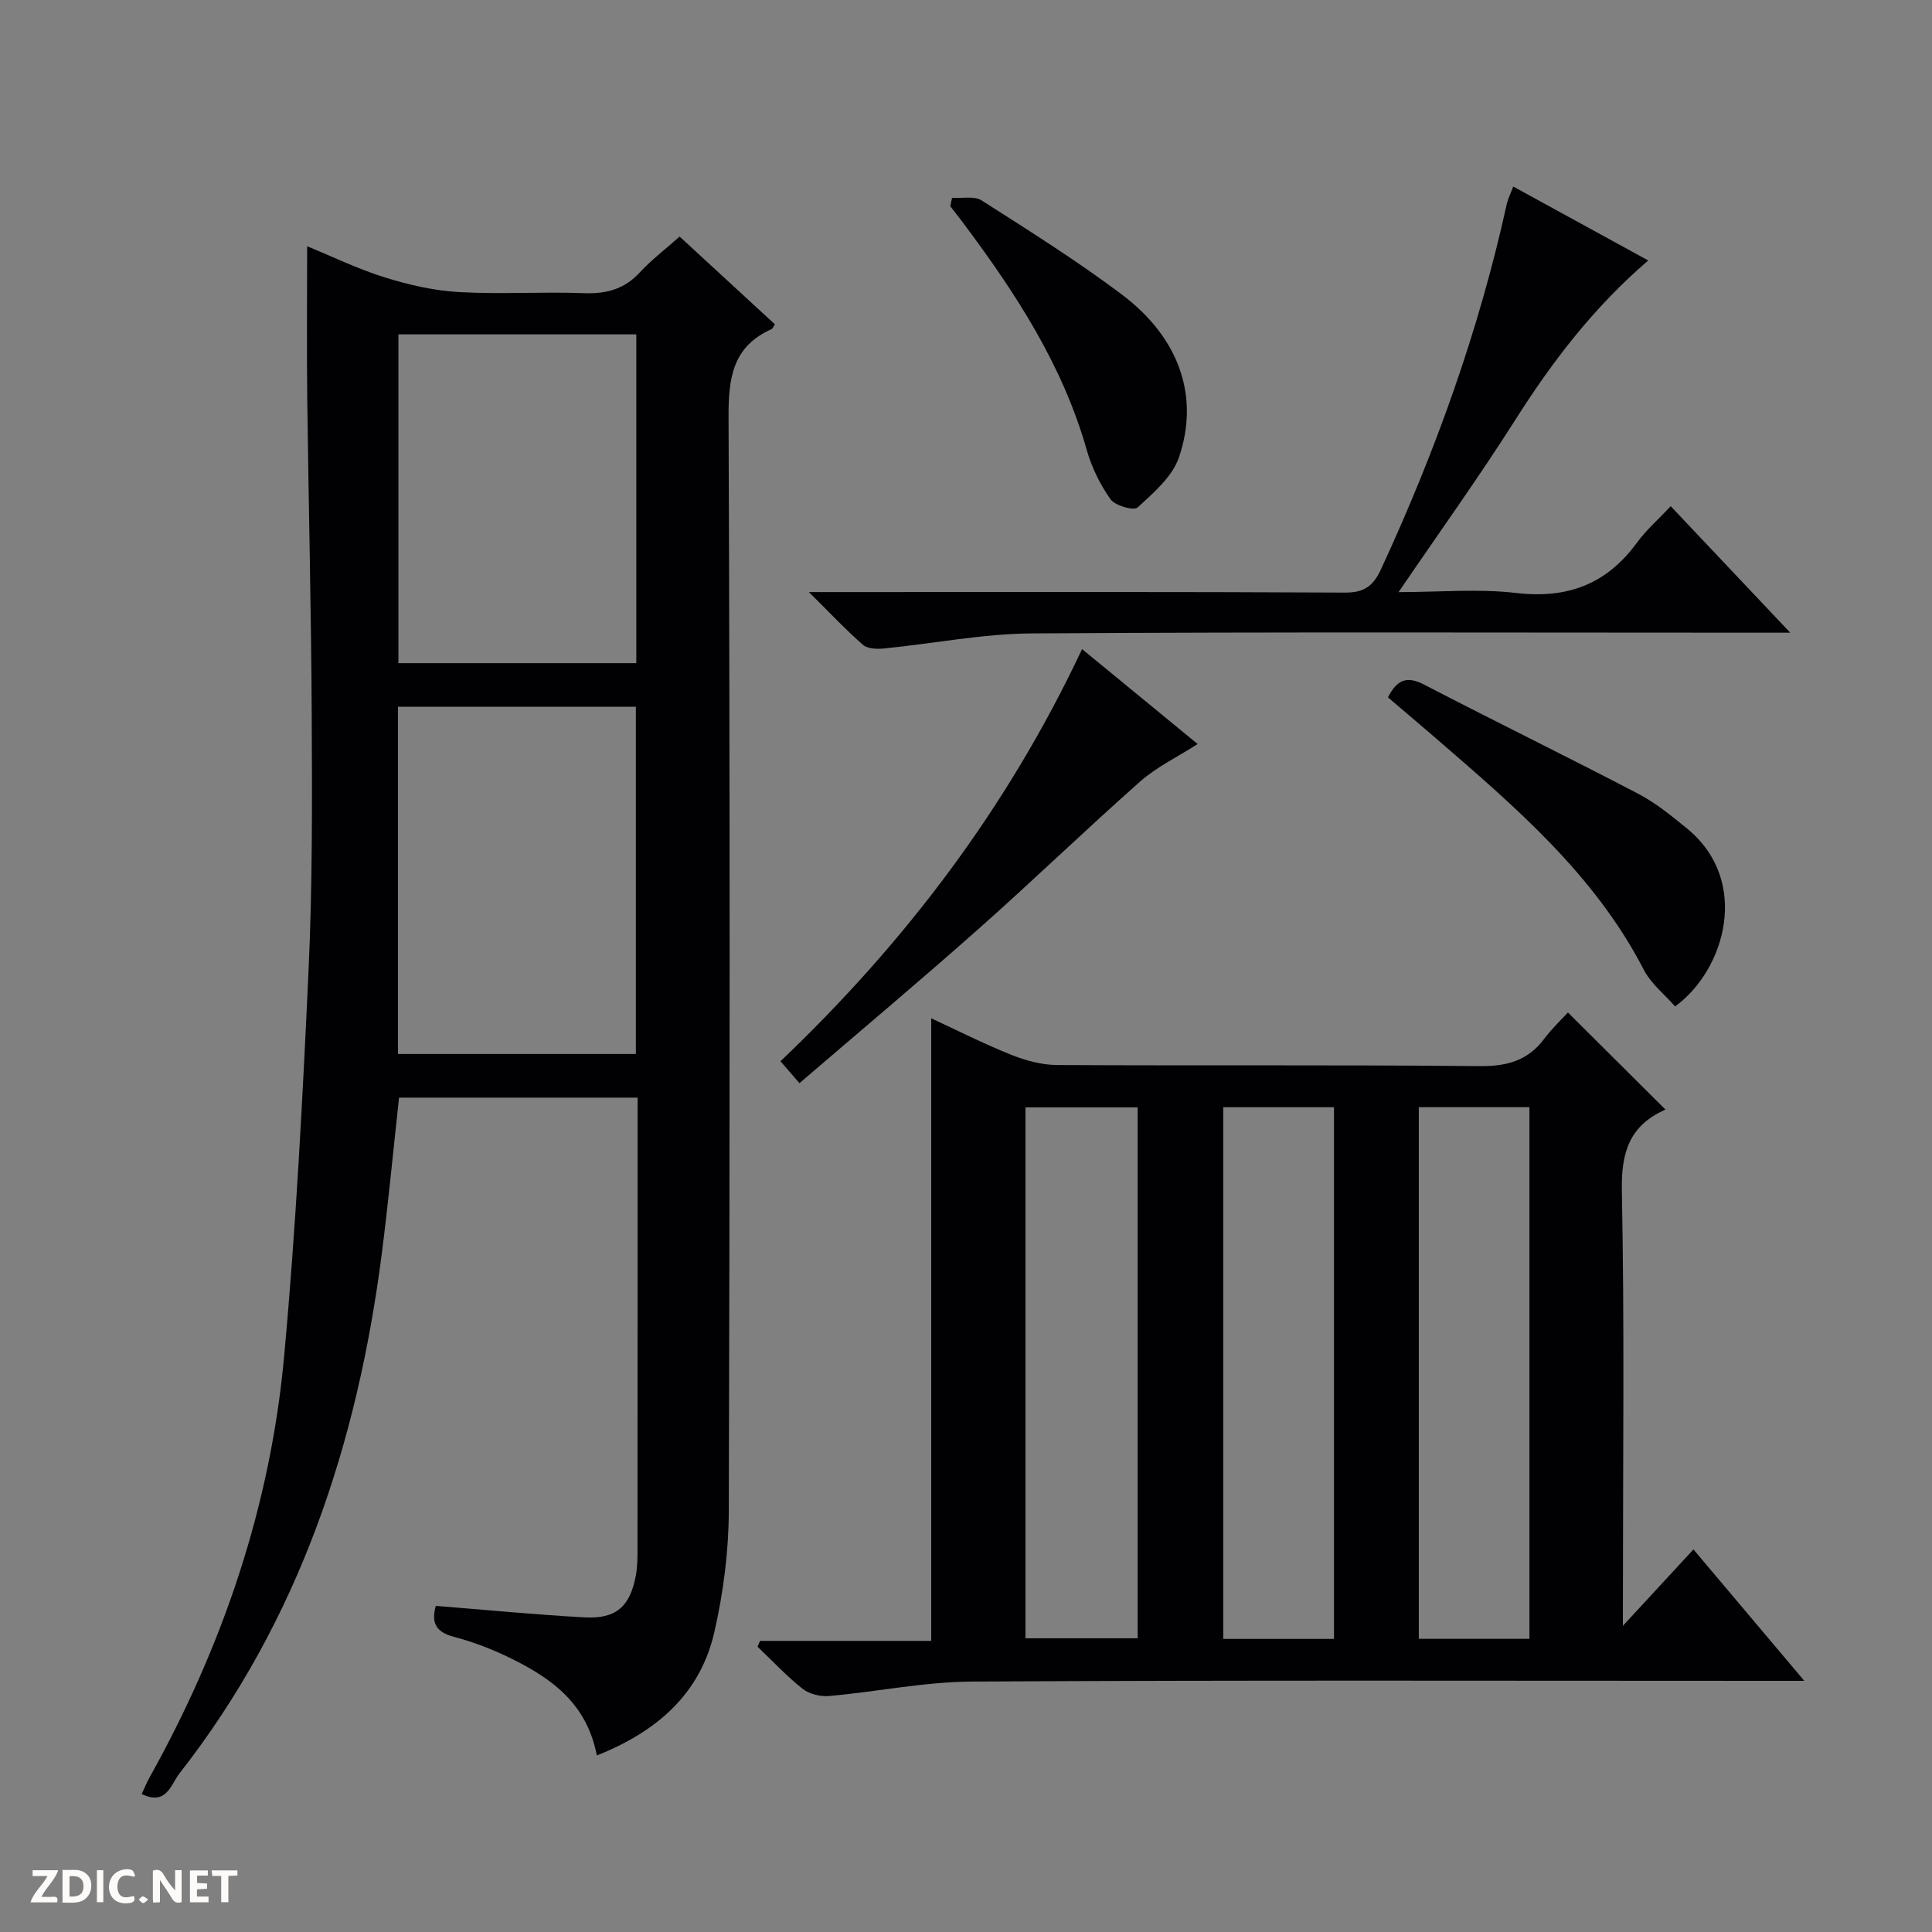 <svg enable-background="new 0 0 400 400" viewBox="0 0 400 400" xmlns="http://www.w3.org/2000/svg"><rect x="0" y="0" width="400" height="400" fill="#808080" stroke="none"/><g fill="#fcfbfa"><path d="m37.59 393.81c-.92.31-1.52.05-2-.78-.7-1.2-1.52-2.34-2.47-3.78v4.59c-.55.03-.95.05-1.41.07-.03-.37-.06-.64-.06-.91 0-1.91 0-3.81 0-5.7 1.13-.41 1.77-.03 2.29.91.62 1.11 1.38 2.14 2.31 3.19v-4.2h1.35v6.61z"/><path d="m12.94 393.88v-6.75c1.9.19 3.93-.54 5.37 1.29.8 1.01.78 2.88.03 3.97-1.37 1.97-3.4 1.51-6.4 1.49m2.45-1.22c2.04.12 2.92-.58 2.89-2.21-.03-1.51-.98-2.19-2.89-2z"/><path d="m11.81 393.87h-5.49c.68-2.18 2.47-3.48 3.51-5.45h-3.08v-1.21h5.29c-.71 2.13-2.44 3.48-3.47 5.51.86 0 1.63.04 2.39-.01.79-.05 1.14.21.85 1.16"/><path d="m39.33 393.86v-6.61h3.7v1.07h-2.22v1.52c.68.04 1.34.09 2.07.13v1.07c-.72.05-1.38.09-2.1.14v1.48h2.4v1.19h-3.85z"/><path d="m27.71 388.56c-1.15-.3-2.46-.61-3.1.64-.37.73-.41 1.93-.06 2.67.63 1.35 1.99.93 3.17.68.35.94-.01 1.32-.93 1.46-1.62.25-3.05-.27-3.76-1.48-.73-1.24-.6-3.03.31-4.17.88-1.11 2.71-1.7 4-1.16.32.13.44.74.65 1.12-.1.08-.19.16-.28.24"/><path d="m49.15 387.24v1.07c-.59.02-1.17.05-1.87.08v5.44h-1.48v-5.44h-1.85c-.05-.4-.08-.73-.13-1.15z"/><path d="m20.06 387.21h1.33v6.62h-1.33z"/><path d="m30.68 393.25c-.39.38-.8.79-1.05.76-.32-.05-.6-.45-.9-.7.26-.24.51-.64.8-.67.29-.04.62.3 1.15.61"/></g><path d="m123.57 363.45c-2.11-10.93-9.58-16.08-17.99-20.2-3.71-1.82-7.64-3.32-11.63-4.37-3.77-.99-4.69-2.97-3.72-6.4 10.34.82 20.55 1.82 30.78 2.38 6.52.36 9.41-2.21 10.62-8.58.34-1.78.35-3.65.36-5.47.02-29.99.02-59.98.02-89.96 0-1.12 0-2.24 0-3.6-16.72 0-32.97 0-49.39 0-1.19 10.84-2.2 21.54-3.56 32.2-5.06 39.38-17.12 76.07-41.93 107.75-1.71 2.19-2.67 6.75-7.79 4.23.57-1.22 1.03-2.38 1.64-3.46 15.17-27.19 25.01-56.2 27.85-87.19 2.44-26.62 3.83-53.35 5.06-80.07.81-17.45.73-34.95.65-52.42-.1-21.97-.66-43.94-.93-65.91-.12-10.28-.02-20.56-.02-31.4 5.1 2.09 10.42 4.68 16 6.43 4.97 1.55 10.2 2.76 15.38 3.06 8.64.49 17.33-.1 25.98.23 4.65.17 8.36-.86 11.56-4.34 2.35-2.55 5.16-4.68 8.2-7.38 6.64 6.12 13.19 12.16 19.73 18.17-.34.5-.46.88-.7.99-8.07 3.61-8.94 10.11-8.9 18.22.3 75.47.27 150.94.05 226.41-.02 8.39-1.12 16.94-2.99 25.13-2.93 12.81-11.87 20.59-24.33 25.55zm8.08-145.23c0-24.19 0-48.07 0-71.9-16.58 0-32.81 0-49.25 0v71.9zm-49.16-148.99v68.07h49.25c0-22.78 0-45.32 0-68.07-16.5 0-32.73 0-49.25 0z" fill="#010104"/><path d="m336 336.61c5.45-5.9 9.93-10.76 14.61-15.82 7.56 8.96 14.9 17.67 22.95 27.21-2.84 0-4.6 0-6.36 0-55.3 0-110.6-.16-165.9.15-9.88.05-19.74 2.11-29.63 2.99-1.79.16-4.09-.38-5.47-1.47-3.34-2.64-6.27-5.8-9.36-8.74.17-.4.35-.8.52-1.2h35.44c0-43.3 0-85.93 0-128.9 5.42 2.51 10.88 5.28 16.53 7.54 2.99 1.2 6.33 2.11 9.52 2.13 29.15.16 58.3-.06 87.45.23 5.63.05 9.99-1.08 13.4-5.64 1.58-2.12 3.55-3.96 4.92-5.47 6.88 6.85 13.4 13.34 20.12 20.03.19-.4.13.05-.09.15-7.3 3.29-9.02 8.82-8.86 16.72.55 27.81.22 55.63.22 83.45-.01 1.77-.01 3.55-.01 6.64zm-59.81 2.71c0-37.04 0-73.54 0-110.08-7.84 0-15.27 0-22.93 0v110.08zm40.46-.02c0-36.97 0-73.5 0-110.07-7.79 0-15.22 0-22.9 0v110.07zm-104.34-.11h23.23c0-36.83 0-73.26 0-109.92-7.85 0-15.42 0-23.23 0z" fill="#010104"/><path d="m313.3 38.62c9.26 5.07 18.26 10 27.95 15.31-11.29 9.69-19.87 20.93-27.53 33.01-7.53 11.86-15.74 23.29-24.16 35.65 8.51 0 16.53-.74 24.35.18 10.6 1.24 18.71-1.81 24.99-10.4 1.93-2.64 4.46-4.85 7-7.57 8.34 8.82 16.08 17.02 24.75 26.19-2.68 0-4.37 0-6.06 0-50.32 0-100.63-.18-150.95.15-10.21.07-20.4 2.11-30.62 3.12-1.44.14-3.38.09-4.34-.75-3.49-3.03-6.66-6.43-11.21-10.93h7.03c34.66 0 69.31-.08 103.96.11 4.02.02 5.87-1.39 7.46-4.83 11.27-24.34 20.28-49.43 26.05-75.66.25-1.08.79-2.12 1.33-3.58z" fill="#010104"/><path d="m224.03 134.39c8.16 6.7 15.83 13 23.93 19.65-4.28 2.74-8.5 4.76-11.88 7.74-11.3 10-22.16 20.5-33.46 30.52-12.05 10.69-24.39 21.04-37.1 31.96-1.44-1.66-2.5-2.89-3.93-4.54 25.78-24.56 46.95-52.39 62.44-85.33z" fill="#010104"/><path d="m287.36 144.38c1.94-3.81 4.05-4.42 7.46-2.65 14.71 7.63 29.61 14.91 44.3 22.58 3.64 1.9 6.92 4.58 10.12 7.19 13.31 10.85 7.94 29.32-2.43 36.87-2.16-2.48-4.99-4.7-6.49-7.61-10.19-19.73-26.65-33.74-43-47.88-3.26-2.81-6.55-5.59-9.96-8.5z" fill="#010104"/><path d="m197.12 40.96c2.06.14 4.59-.44 6.12.54 9.81 6.26 19.69 12.46 28.98 19.44 11.9 8.93 16.21 21.12 11.85 33.8-1.38 4-5.26 7.31-8.55 10.33-.78.72-4.66-.37-5.6-1.7-2.16-3.05-3.9-6.62-4.93-10.23-4.95-17.45-14.6-32.28-25.28-46.59-.97-1.3-1.98-2.58-2.97-3.87.12-.58.25-1.15.38-1.72z" fill="#010104"/></svg>